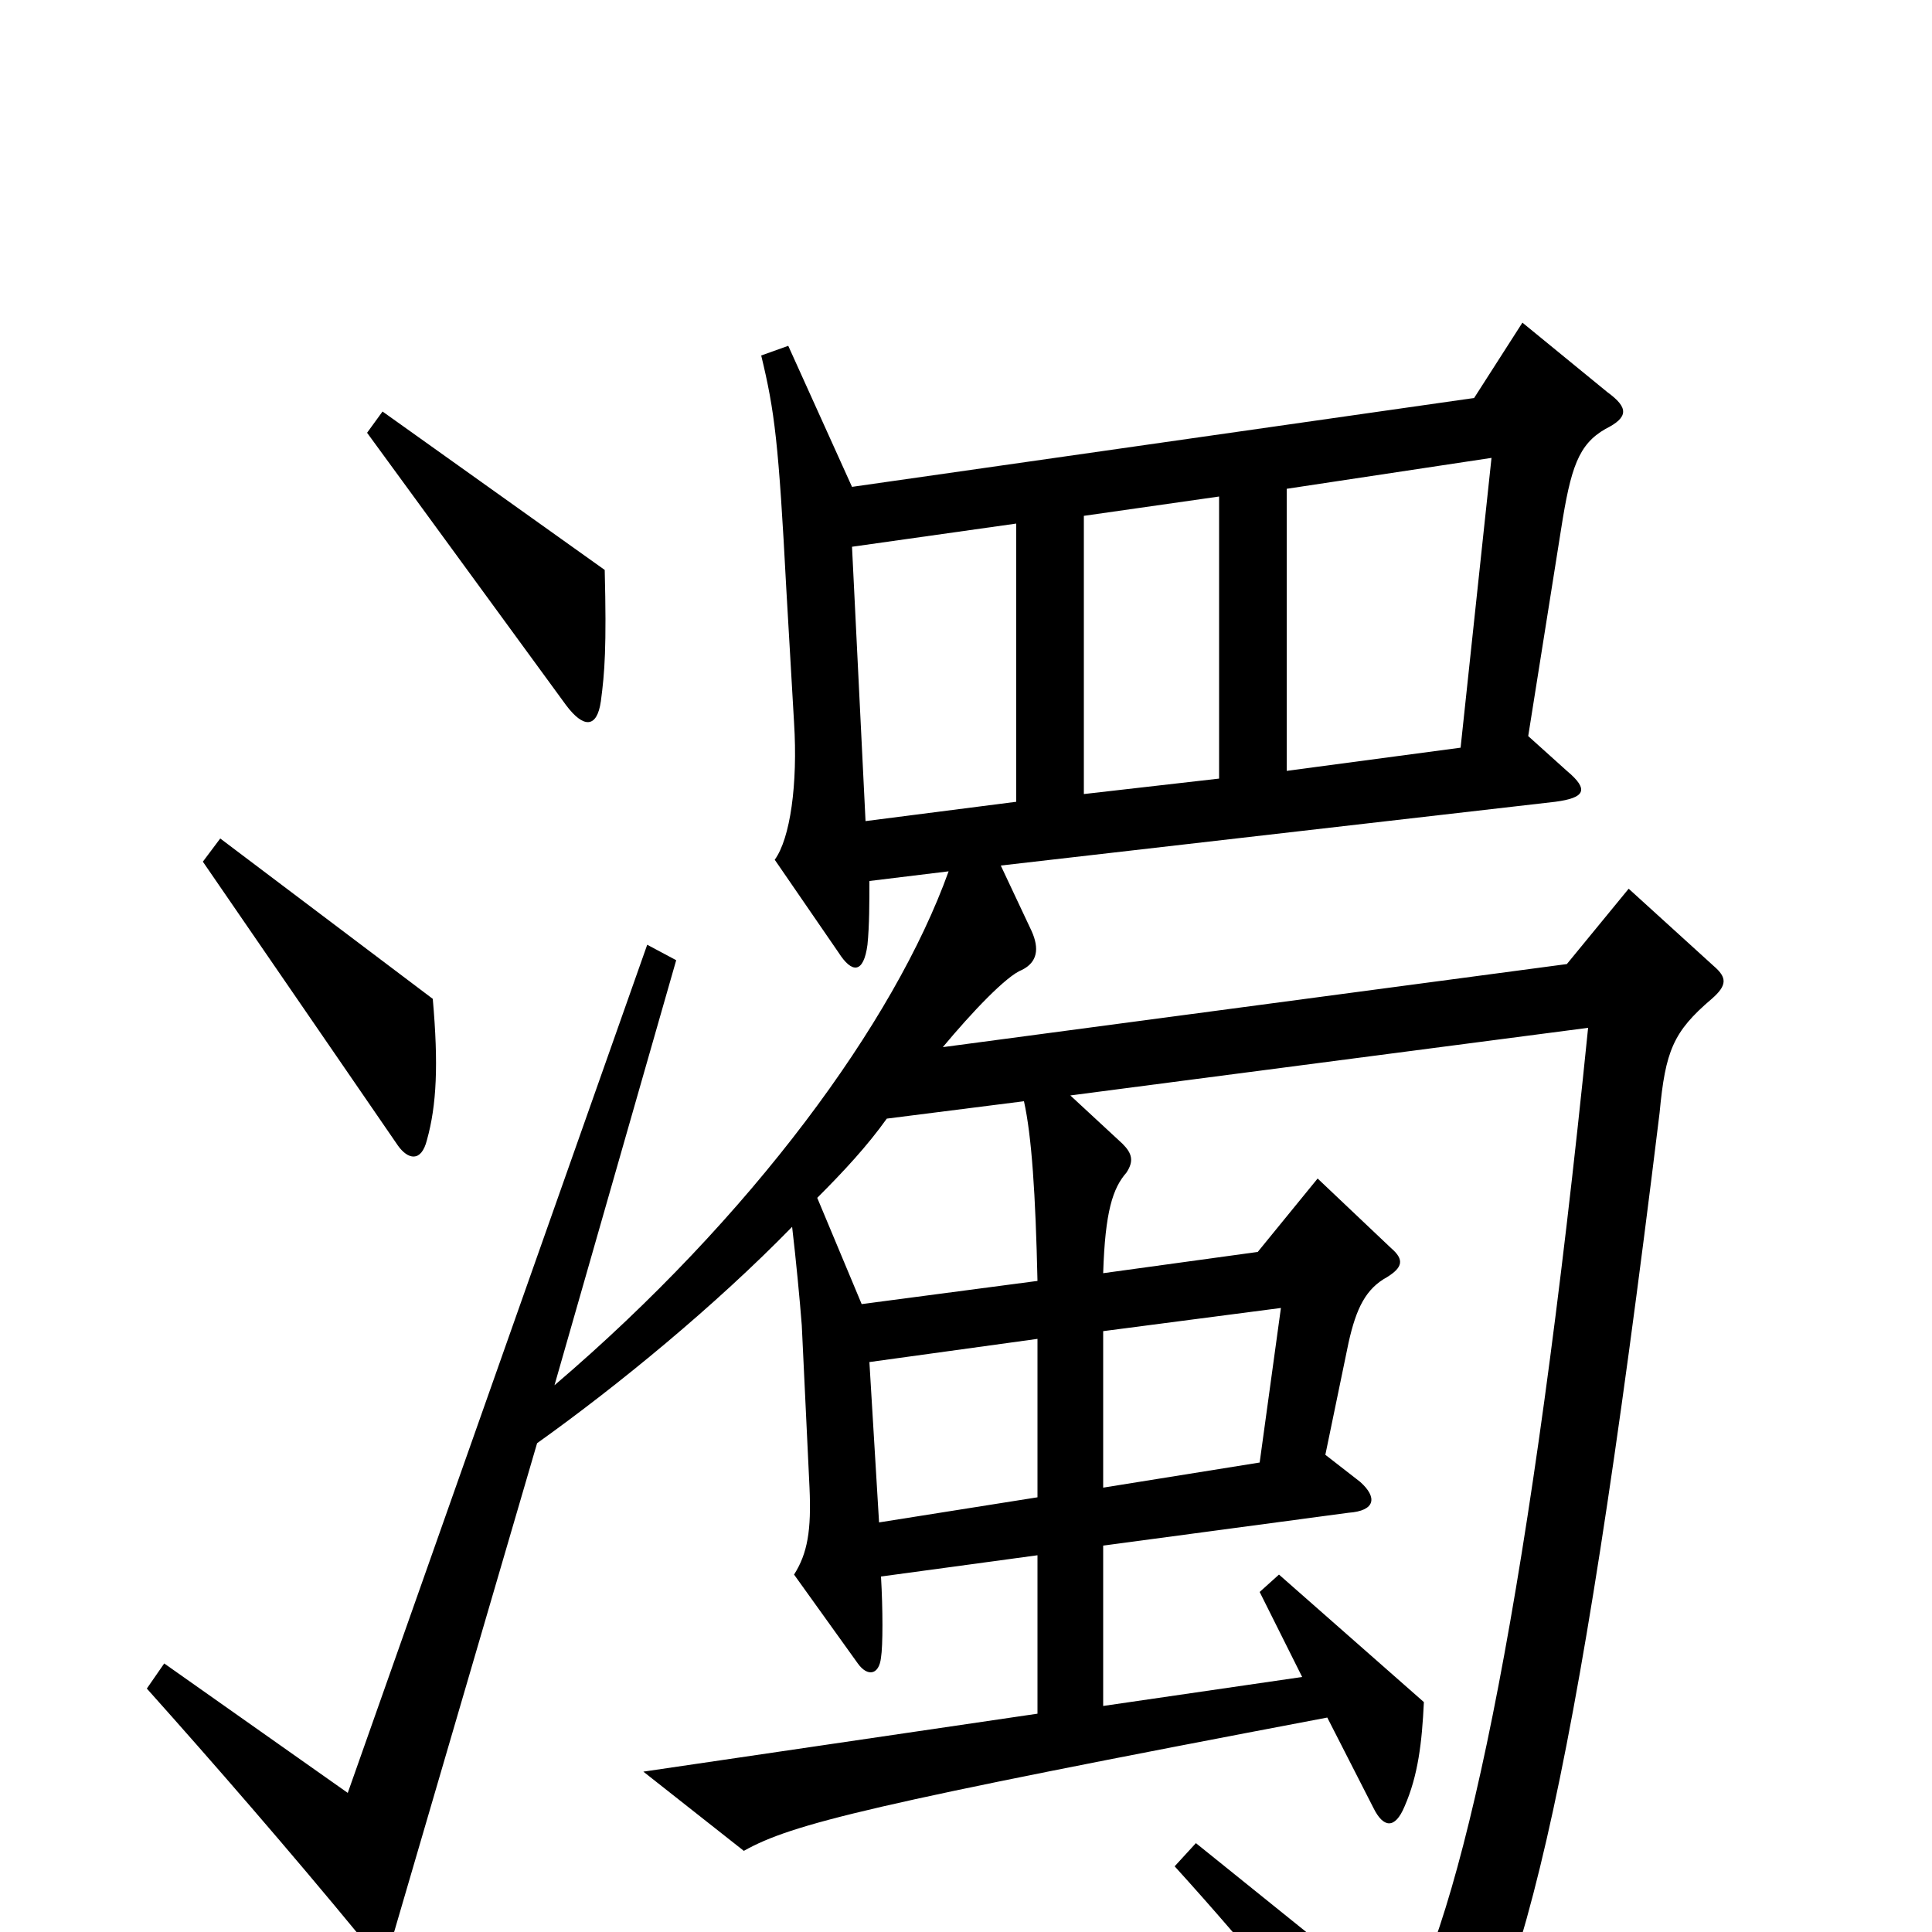 <svg xmlns="http://www.w3.org/2000/svg" viewBox="0 -1000 1000 1000">
	<path fill="#000000" d="M313 -705L198 -787L190 -776L293 -635C302 -623 309 -623 311 -637C313 -652 314 -665 313 -705ZM224 -483L114 -566L105 -554L206 -407C211 -400 218 -398 221 -410C226 -428 227 -449 224 -483ZM887 -500L843 -540L811 -501L488 -458C503 -476 521 -495 529 -498C537 -502 538 -509 534 -518L518 -552L805 -585C820 -587 823 -591 811 -601L791 -619L808 -726C813 -758 817 -770 831 -778C843 -784 843 -789 832 -797L788 -833L763 -794L441 -748L408 -821L394 -816C401 -787 403 -771 407 -695L411 -626C413 -594 409 -566 401 -555L434 -507C441 -496 447 -496 449 -511C450 -521 450 -533 450 -544L491 -549C463 -471 389 -370 287 -283L350 -503L335 -511L180 -72L85 -139L76 -126C110 -88 150 -42 187 3C195 13 200 14 204 0L278 -253C320 -283 370 -324 410 -365C412 -348 414 -327 415 -314L419 -230C420 -208 418 -196 411 -185L444 -139C449 -132 455 -133 456 -142C457 -148 457 -167 456 -184L537 -195V-113L333 -83L385 -42C410 -56 450 -66 687 -111L711 -64C716 -54 722 -53 727 -65C734 -81 736 -98 737 -119L662 -185L652 -176L674 -132L571 -117V-200L698 -217C712 -218 713 -225 704 -233L686 -247L698 -305C702 -323 707 -333 718 -339C726 -344 727 -348 720 -354L682 -390L651 -352L571 -341C572 -373 576 -385 583 -393C587 -399 586 -403 581 -408L554 -433L822 -468C793 -181 759 -17 727 41L619 -46L608 -34C647 9 685 55 721 105C727 115 733 116 742 104C786 43 815 -64 859 -424C862 -456 866 -466 886 -483C894 -490 894 -494 887 -500ZM772 -763L756 -613L666 -601V-747ZM631 -597L561 -589V-733L631 -743ZM526 -585L448 -575L441 -717L526 -729ZM537 -337L446 -325L423 -380C437 -394 449 -407 459 -421L530 -430C534 -412 536 -382 537 -337ZM663 -323L652 -243L571 -230V-311ZM537 -225L455 -212L450 -295L537 -307Z"/>
</svg>